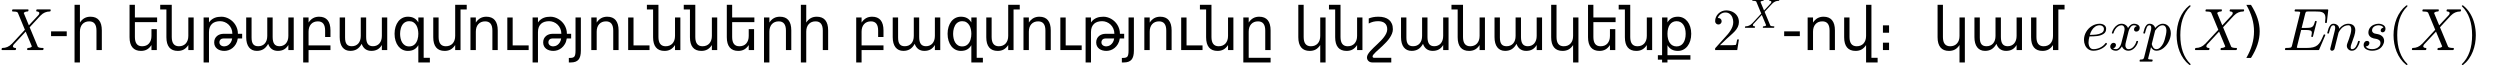 <?xml version="1.0" encoding="utf-8" standalone="no"?>
<!DOCTYPE svg PUBLIC "-//W3C//DTD SVG 1.1//EN"
  "http://www.w3.org/Graphics/SVG/1.1/DTD/svg11.dtd">
<svg xmlns:xlink="http://www.w3.org/1999/xlink" width="515.88pt" height="13.44pt" viewBox="0 0 515.88 13.44" xmlns="http://www.w3.org/2000/svg" version="1.1">
 <defs>
  <style type="text/css">*{stroke-linejoin: round; stroke-linecap: butt}</style>
 </defs>
 <g id="figure_1">
  <g id="patch_1">
   <path d="M 0 13.44 
L 515.88 13.44 
L 515.88 0 
L 0 0 
L 0 13.44 
z
" style="fill: none"/>
  </g>
  <g id="text_1">
   <!-- $X$-ի ենթաբազմությունների բազմությունը կնշանակենք $2^{X}$-ով։  կամ $exp(X$) $Ens(X)$  -->
   <g transform="translate(0 10.44) scale(0.12 -0.12)">
    <defs>
     <path id="Cmmi10-58" d="M 231 0 
Q 166 0 166 84 
Q 169 100 180 140 
Q 191 181 208 203 
Q 225 225 256 225 
Q 838 225 1253 659 
Q 1259 666 1267 669 
Q 1275 672 1275 672 
L 2675 2181 
L 1913 4019 
Q 1847 4103 1700 4125 
Q 1553 4147 1356 4147 
Q 1294 4147 1294 4231 
Q 1316 4313 1328 4342 
Q 1341 4372 1403 4372 
L 3003 4372 
Q 3066 4372 3066 4288 
Q 3063 4272 3052 4231 
Q 3041 4191 3023 4169 
Q 3006 4147 2975 4147 
Q 2856 4147 2729 4108 
Q 2603 4069 2553 3981 
L 3103 2656 
L 4153 3781 
Q 4163 3803 4197 3858 
Q 4231 3913 4231 3963 
Q 4231 4056 4150 4101 
Q 4069 4147 3956 4147 
Q 3891 4147 3891 4231 
Q 3913 4313 3925 4342 
Q 3938 4372 4000 4372 
L 5388 4372 
Q 5422 4372 5437 4347 
Q 5453 4322 5453 4288 
Q 5450 4272 5440 4234 
Q 5431 4197 5415 4172 
Q 5400 4147 5369 4147 
Q 5072 4147 4823 4039 
Q 4575 3931 4366 3713 
Q 4363 3709 4358 3707 
Q 4353 3706 4347 3700 
L 3188 2450 
L 4063 353 
Q 4166 225 4622 225 
Q 4684 225 4684 141 
Q 4663 56 4648 28 
Q 4634 0 4575 0 
L 2975 0 
Q 2913 0 2913 84 
Q 2916 100 2925 139 
Q 2934 178 2951 201 
Q 2969 225 2994 225 
Q 3119 225 3247 264 
Q 3375 303 3425 391 
L 2759 1984 
L 1466 588 
Q 1456 566 1422 512 
Q 1388 459 1388 409 
Q 1388 316 1475 270 
Q 1563 225 1663 225 
Q 1728 225 1728 141 
Q 1706 50 1693 25 
Q 1681 0 1619 0 
L 231 0 
z
" transform="scale(0.016)"/>
     <path id="DejaVuSans-2d" d="M 313 2009 
L 1997 2009 
L 1997 1497 
L 313 1497 
L 313 2009 
z
" transform="scale(0.016)"/>
     <path id="DejaVuSans-56b" d="M 3513 2113 
L 3513 0 
L 2938 0 
L 2938 2094 
Q 2938 3084 2163 3084 
Q 1697 3084 1428 2787 
Q 1159 2491 1159 1978 
L 1159 -1331 
L 581 -1331 
L 581 4863 
L 1159 4863 
L 1159 2956 
Q 1366 3275 1644 3429 
Q 1922 3584 2291 3584 
Q 2897 3584 3205 3212 
Q 3513 2841 3513 2113 
z
" transform="scale(0.016)"/>
     <path id="DejaVuSans-20" transform="scale(0.016)"/>
     <path id="DejaVuSans-565" d="M 544 1381 
L 544 4863 
L 1119 4863 
L 1119 3500 
L 3506 3500 
L 3506 3000 
L 1119 3000 
L 1119 1403 
Q 1119 906 1313 656 
Q 1503 409 1894 409 
Q 2369 409 2631 706 
Q 2900 1013 2900 1516 
L 2900 2250 
L 3475 2250 
L 3475 0 
L 2900 0 
L 2900 538 
Q 2691 216 2416 62 
Q 2141 -91 1772 -91 
Q 1169 -91 856 284 
Q 544 656 544 1381 
z
" transform="scale(0.016)"/>
     <path id="DejaVuSans-576" d="M -122 4863 
L 1119 4863 
L 1119 1403 
Q 1119 409 1894 409 
Q 2128 409 2314 487 
Q 2500 566 2629 709 
Q 2759 853 2829 1058 
Q 2900 1263 2900 1516 
L 2900 3500 
L 3475 3500 
L 3475 0 
L 2900 0 
L 2900 538 
Q 2691 216 2416 62 
Q 2141 -91 1772 -91 
Q 1163 -91 853 281 
Q 544 653 544 1381 
L 544 4363 
L -122 4363 
L -122 4863 
z
" transform="scale(0.016)"/>
     <path id="DejaVuSans-569" d="M 2719 1747 
L 3672 1747 
Q 3672 2059 3559 2311 
Q 3447 2563 3262 2738 
Q 3078 2913 2842 3008 
Q 2606 3103 2359 3103 
Q 2103 3103 1884 3039 
Q 1666 2975 1505 2834 
Q 1344 2694 1251 2472 
Q 1159 2250 1159 1934 
L 1159 -1331 
L 581 -1331 
L 581 3500 
L 1159 3500 
L 1159 2969 
Q 1291 3156 1445 3275 
Q 1600 3394 1770 3462 
Q 1941 3531 2125 3557 
Q 2309 3584 2500 3584 
Q 2713 3584 2925 3523 
Q 3138 3463 3334 3350 
Q 3531 3238 3701 3075 
Q 3872 2913 3998 2708 
Q 4125 2503 4197 2261 
Q 4269 2019 4269 1747 
L 4725 1747 
L 4725 1247 
L 4256 1247 
Q 4200 894 4050 642 
Q 3900 391 3698 227 
Q 3497 63 3265 -14 
Q 3034 -91 2816 -91 
Q 2591 -91 2392 -34 
Q 2194 22 2044 136 
Q 1894 250 1806 422 
Q 1719 594 1719 825 
Q 1719 1056 1805 1229 
Q 1891 1403 2031 1517 
Q 2172 1631 2351 1689 
Q 2531 1747 2719 1747 
z
M 3650 1247 
L 2719 1247 
Q 2638 1247 2559 1223 
Q 2481 1200 2418 1148 
Q 2356 1097 2318 1017 
Q 2281 938 2281 825 
Q 2281 734 2317 657 
Q 2353 581 2420 522 
Q 2488 463 2588 430 
Q 2688 397 2816 397 
Q 2894 397 3020 433 
Q 3147 469 3273 564 
Q 3400 659 3506 823 
Q 3613 988 3650 1247 
z
" transform="scale(0.016)"/>
     <path id="DejaVuSans-561" d="M 2906 669 
Q 2691 275 2392 93 
Q 2094 -88 1684 -88 
Q 1413 -88 1200 10 
Q 988 109 842 296 
Q 697 484 620 759 
Q 544 1034 544 1388 
L 544 3500 
L 1122 3500 
L 1122 1344 
Q 1122 1091 1165 914 
Q 1209 738 1300 625 
Q 1391 513 1525 463 
Q 1659 413 1844 413 
Q 2066 413 2244 489 
Q 2422 566 2548 709 
Q 2675 853 2742 1058 
Q 2809 1263 2809 1519 
L 2809 3500 
L 3388 3500 
L 3388 1406 
Q 3388 897 3564 655 
Q 3741 413 4116 413 
Q 4334 413 4512 491 
Q 4691 569 4816 714 
Q 4941 859 5008 1062 
Q 5075 1266 5075 1519 
L 5075 3500 
L 5653 3500 
L 5653 0 
L 5075 0 
L 5075 544 
Q 4878 216 4603 64 
Q 4328 -88 3950 -88 
Q 3563 -88 3300 103 
Q 3038 294 2906 669 
z
" transform="scale(0.016)"/>
     <path id="DejaVuSans-562" d="M 2938 1406 
L 2938 2094 
Q 2938 3084 2163 3084 
Q 1697 3084 1428 2787 
Q 1159 2491 1159 1978 
L 1159 500 
L 3513 500 
L 3513 0 
L 1159 0 
L 1159 -1331 
L 581 -1331 
L 581 3500 
L 1159 3500 
L 1159 2956 
Q 1366 3275 1644 3429 
Q 1922 3584 2291 3584 
Q 2897 3584 3205 3212 
Q 3513 2841 3513 2113 
L 3513 1406 
L 2938 1406 
z
" transform="scale(0.016)"/>
     <path id="DejaVuSans-566" d="M 3481 -831 
L 4147 -831 
L 4147 -1331 
L 2906 -1331 
L 2906 525 
Q 2725 213 2450 61 
Q 2175 -91 1784 -91 
Q 1466 -91 1203 42 
Q 941 175 752 417 
Q 563 659 458 998 
Q 353 1338 353 1747 
Q 353 2156 458 2495 
Q 563 2834 752 3076 
Q 941 3319 1203 3451 
Q 1466 3584 1784 3584 
Q 2175 3584 2450 3432 
Q 2725 3281 2906 2969 
L 2906 3500 
L 3481 3500 
L 3481 -831 
z
M 947 1747 
Q 947 1503 998 1259 
Q 1050 1016 1164 823 
Q 1278 631 1465 511 
Q 1653 391 1925 391 
Q 2113 391 2258 448 
Q 2403 506 2512 607 
Q 2622 709 2697 842 
Q 2772 975 2819 1126 
Q 2866 1278 2886 1437 
Q 2906 1597 2906 1747 
Q 2906 1991 2854 2233 
Q 2803 2475 2686 2669 
Q 2569 2863 2383 2983 
Q 2197 3103 1925 3103 
Q 1738 3103 1592 3043 
Q 1447 2984 1339 2884 
Q 1231 2784 1156 2650 
Q 1081 2516 1034 2366 
Q 988 2216 967 2056 
Q 947 1897 947 1747 
z
" transform="scale(0.016)"/>
     <path id="DejaVuSans-574" d="M 544 1381 
L 544 3500 
L 1119 3500 
L 1119 1403 
Q 1119 409 1894 409 
Q 2128 409 2314 487 
Q 2500 566 2629 709 
Q 2759 853 2829 1058 
Q 2900 1263 2900 1516 
L 2900 4863 
L 4141 4863 
L 4141 4363 
L 3475 4363 
L 3475 0 
L 2900 0 
L 2900 538 
Q 2691 216 2416 62 
Q 2141 -91 1772 -91 
Q 1163 -91 853 281 
Q 544 653 544 1381 
z
" transform="scale(0.016)"/>
     <path id="DejaVuSans-578" d="M 3513 2113 
L 3513 0 
L 2938 0 
L 2938 2094 
Q 2938 2591 2744 2837 
Q 2550 3084 2163 3084 
Q 1697 3084 1428 2787 
Q 1159 2491 1159 1978 
L 1159 0 
L 581 0 
L 581 3500 
L 1159 3500 
L 1159 2956 
Q 1366 3272 1645 3428 
Q 1925 3584 2291 3584 
Q 2894 3584 3203 3211 
Q 3513 2838 3513 2113 
z
" transform="scale(0.016)"/>
     <path id="DejaVuSans-582" d="M 1156 500 
L 2875 500 
L 2875 0 
L 581 0 
L 581 3500 
L 1156 3500 
L 1156 500 
z
" transform="scale(0.016)"/>
     <path id="DejaVuSans-575" d="M 581 3500 
L 1156 3500 
L 1156 -63 
Q 1156 -731 901 -1031 
Q 647 -1331 81 -1331 
L -138 -1331 
L -138 -844 
L 16 -844 
Q 344 -844 462 -692 
Q 581 -541 581 -63 
L 581 3500 
z
" transform="scale(0.016)"/>
     <path id="DejaVuSans-580" d="M 3513 2113 
L 3513 0 
L 2938 0 
L 2938 2094 
Q 2938 3084 2163 3084 
Q 1928 3084 1742 3006 
Q 1556 2928 1426 2784 
Q 1297 2641 1228 2436 
Q 1159 2231 1159 1978 
L 1159 -1331 
L 581 -1331 
L 581 3500 
L 1159 3500 
L 1159 2956 
Q 1366 3278 1644 3431 
Q 1922 3584 2291 3584 
Q 2900 3584 3206 3215 
Q 3513 2847 3513 2113 
z
" transform="scale(0.016)"/>
     <path id="DejaVuSans-568" d="M 2938 0 
L 2938 2094 
Q 2938 3084 2163 3084 
Q 1697 3084 1428 2787 
Q 1159 2491 1159 1978 
L 1159 -831 
L 3513 -831 
L 3513 -1331 
L 581 -1331 
L 581 3500 
L 1159 3500 
L 1159 2956 
Q 1366 3275 1644 3429 
Q 1922 3584 2291 3584 
Q 2897 3584 3205 3212 
Q 3513 2841 3513 2113 
L 3513 0 
L 2938 0 
z
" transform="scale(0.016)"/>
     <path id="DejaVuSans-56f" d="M 544 1381 
L 544 4863 
L 1119 4863 
L 1119 1403 
Q 1119 409 1894 409 
Q 2359 409 2628 706 
Q 2900 1000 2900 1516 
L 2900 3500 
L 3475 3500 
L 3475 -1331 
L 2900 -1331 
L 2900 538 
Q 2691 216 2416 62 
Q 2141 -91 1772 -91 
Q 1166 -91 855 282 
Q 544 656 544 1381 
z
" transform="scale(0.016)"/>
     <path id="DejaVuSans-577" d="M 603 -678 
Q 603 -703 609 -729 
Q 616 -756 631 -779 
Q 647 -803 678 -817 
Q 709 -831 763 -831 
L 2613 -831 
L 2613 -1331 
L 575 -1331 
Q 444 -1331 337 -1289 
Q 231 -1247 156 -1173 
Q 81 -1100 40 -1001 
Q 0 -903 0 -791 
Q 0 -638 94 -472 
Q 188 -306 341 -129 
Q 494 47 689 231 
Q 884 416 1089 609 
Q 1294 803 1489 1001 
Q 1684 1200 1837 1404 
Q 1991 1609 2084 1817 
Q 2178 2025 2178 2234 
Q 2178 2459 2108 2623 
Q 2038 2788 1909 2894 
Q 1781 3000 1601 3051 
Q 1422 3103 1200 3103 
Q 916 3103 675 3043 
Q 434 2984 191 2853 
L 191 3397 
Q 309 3441 425 3477 
Q 541 3513 664 3536 
Q 788 3559 927 3571 
Q 1066 3584 1231 3584 
Q 1591 3584 1878 3501 
Q 2166 3419 2367 3250 
Q 2569 3081 2676 2828 
Q 2784 2575 2784 2234 
Q 2784 2000 2690 1767 
Q 2597 1534 2444 1309 
Q 2291 1084 2094 873 
Q 1897 663 1694 469 
Q 1491 275 1294 101 
Q 1097 -72 944 -219 
Q 791 -366 697 -481 
Q 603 -597 603 -678 
z
" transform="scale(0.016)"/>
     <path id="DejaVuSans-584" d="M 1159 525 
L 1159 -550 
L 3625 -550 
L 3625 -1034 
L 1159 -1034 
L 1159 -1331 
L 581 -1331 
L 581 -1034 
L 128 -1034 
L 128 -550 
L 581 -550 
L 581 3500 
L 1159 3500 
L 1159 2969 
Q 1341 3281 1616 3432 
Q 1891 3584 2278 3584 
Q 2597 3584 2859 3450 
Q 3122 3316 3312 3073 
Q 3503 2831 3608 2493 
Q 3713 2156 3713 1747 
Q 3713 1338 3608 1000 
Q 3503 663 3312 420 
Q 3122 178 2859 43 
Q 2597 -91 2278 -91 
Q 1891 -91 1616 61 
Q 1341 213 1159 525 
z
M 3116 1747 
Q 3116 2059 3048 2311 
Q 2981 2563 2854 2738 
Q 2728 2913 2547 3008 
Q 2366 3103 2137 3103 
Q 1909 3103 1728 3009 
Q 1547 2916 1420 2741 
Q 1294 2566 1226 2314 
Q 1159 2063 1159 1747 
Q 1159 1431 1226 1179 
Q 1294 928 1420 753 
Q 1547 578 1728 484 
Q 1909 391 2137 391 
Q 2366 391 2548 484 
Q 2731 578 2856 754 
Q 2981 931 3048 1181 
Q 3116 1431 3116 1747 
z
" transform="scale(0.016)"/>
     <path id="Cmr10-32" d="M 319 0 
L 319 172 
Q 319 188 331 206 
L 1325 1306 
Q 1550 1550 1690 1715 
Q 1831 1881 1968 2097 
Q 2106 2313 2186 2536 
Q 2266 2759 2266 3009 
Q 2266 3272 2169 3511 
Q 2072 3750 1880 3894 
Q 1688 4038 1416 4038 
Q 1138 4038 916 3870 
Q 694 3703 603 3438 
Q 628 3444 672 3444 
Q 816 3444 917 3347 
Q 1019 3250 1019 3097 
Q 1019 2950 917 2848 
Q 816 2747 672 2747 
Q 522 2747 420 2851 
Q 319 2956 319 3097 
Q 319 3338 409 3548 
Q 500 3759 670 3923 
Q 841 4088 1055 4175 
Q 1269 4263 1509 4263 
Q 1875 4263 2190 4108 
Q 2506 3953 2690 3670 
Q 2875 3388 2875 3009 
Q 2875 2731 2753 2481 
Q 2631 2231 2440 2026 
Q 2250 1822 1953 1562 
Q 1656 1303 1563 1216 
L 838 519 
L 1453 519 
Q 1906 519 2211 526 
Q 2516 534 2534 550 
Q 2609 631 2688 1141 
L 2875 1141 
L 2694 0 
L 319 0 
z
" transform="scale(0.016)"/>
     <path id="DejaVuSans-57e" d="M 544 1381 
L 544 3500 
L 1119 3500 
L 1119 1403 
Q 1119 409 1894 409 
Q 2128 409 2314 487 
Q 2500 566 2629 709 
Q 2759 853 2829 1058 
Q 2900 1263 2900 1516 
L 2900 4863 
L 3475 4863 
L 3475 -831 
L 4141 -831 
L 4141 -1331 
L 2900 -1331 
L 2900 538 
Q 2691 216 2416 62 
Q 2141 -91 1772 -91 
Q 1163 -91 853 281 
Q 544 653 544 1381 
z
" transform="scale(0.016)"/>
     <path id="DejaVuSans-589" d="M 750 794 
L 1409 794 
L 1409 0 
L 750 0 
L 750 794 
z
M 750 2656 
L 1409 2656 
L 1409 1863 
L 750 1863 
L 750 2656 
z
" transform="scale(0.016)"/>
     <path id="Cmmi10-65" d="M 1288 -72 
Q 981 -72 751 87 
Q 522 247 401 517 
Q 281 788 281 1088 
Q 281 1544 511 1945 
Q 741 2347 1134 2587 
Q 1528 2828 1978 2828 
Q 2253 2828 2458 2686 
Q 2663 2544 2663 2278 
Q 2663 1909 2369 1729 
Q 2075 1550 1706 1508 
Q 1338 1466 891 1466 
L 872 1466 
Q 769 1084 769 813 
Q 769 528 900 312 
Q 1031 97 1300 97 
Q 1681 97 2032 272 
Q 2384 447 2606 756 
Q 2625 775 2656 775 
Q 2688 775 2720 739 
Q 2753 703 2753 672 
Q 2753 647 2741 634 
Q 2506 306 2109 117 
Q 1713 -72 1288 -72 
z
M 909 1631 
Q 1281 1631 1597 1665 
Q 1913 1700 2169 1839 
Q 2425 1978 2425 2272 
Q 2425 2391 2359 2480 
Q 2294 2569 2189 2616 
Q 2084 2663 1972 2663 
Q 1700 2663 1483 2516 
Q 1266 2369 1125 2133 
Q 984 1897 909 1631 
z
" transform="scale(0.016)"/>
     <path id="Cmmi10-78" d="M 500 184 
Q 613 97 819 97 
Q 1019 97 1172 289 
Q 1325 481 1381 709 
L 1672 1844 
Q 1741 2153 1741 2266 
Q 1741 2425 1652 2544 
Q 1563 2663 1403 2663 
Q 1200 2663 1022 2536 
Q 844 2409 722 2214 
Q 600 2019 550 1819 
Q 538 1778 500 1778 
L 422 1778 
Q 372 1778 372 1838 
L 372 1856 
Q 434 2094 584 2320 
Q 734 2547 951 2687 
Q 1169 2828 1416 2828 
Q 1650 2828 1839 2703 
Q 2028 2578 2106 2363 
Q 2216 2559 2386 2693 
Q 2556 2828 2759 2828 
Q 2897 2828 3040 2779 
Q 3184 2731 3275 2631 
Q 3366 2531 3366 2381 
Q 3366 2219 3261 2101 
Q 3156 1984 2994 1984 
Q 2891 1984 2822 2050 
Q 2753 2116 2753 2216 
Q 2753 2350 2845 2451 
Q 2938 2553 3066 2572 
Q 2950 2663 2747 2663 
Q 2541 2663 2389 2472 
Q 2238 2281 2175 2047 
L 1894 916 
Q 1825 659 1825 494 
Q 1825 331 1917 214 
Q 2009 97 2163 97 
Q 2463 97 2698 361 
Q 2934 625 3009 941 
Q 3022 978 3059 978 
L 3138 978 
Q 3163 978 3178 961 
Q 3194 944 3194 922 
Q 3194 916 3188 903 
Q 3097 522 2806 225 
Q 2516 -72 2150 -72 
Q 1916 -72 1727 54 
Q 1538 181 1459 397 
Q 1359 209 1182 68 
Q 1006 -72 806 -72 
Q 669 -72 523 -23 
Q 378 25 287 125 
Q 197 225 197 378 
Q 197 528 301 651 
Q 406 775 563 775 
Q 669 775 741 711 
Q 813 647 813 544 
Q 813 409 723 309 
Q 634 209 500 184 
z
" transform="scale(0.016)"/>
     <path id="Cmmi10-70" d="M -159 -1241 
Q -219 -1241 -219 -1159 
Q -197 -1019 -134 -1019 
Q 66 -1019 145 -983 
Q 225 -947 269 -800 
L 991 2081 
Q 1038 2200 1038 2388 
Q 1038 2663 850 2663 
Q 650 2663 553 2423 
Q 456 2184 366 1819 
Q 366 1778 313 1778 
L 238 1778 
Q 222 1778 203 1801 
Q 184 1825 184 1844 
Q 253 2122 317 2315 
Q 381 2509 517 2668 
Q 653 2828 856 2828 
Q 1075 2828 1240 2704 
Q 1406 2581 1453 2369 
Q 1628 2572 1840 2700 
Q 2053 2828 2278 2828 
Q 2547 2828 2745 2684 
Q 2944 2541 3044 2308 
Q 3144 2075 3144 1806 
Q 3144 1394 2933 953 
Q 2722 513 2361 220 
Q 2000 -72 1588 -72 
Q 1400 -72 1248 34 
Q 1097 141 1013 313 
L 722 -825 
Q 706 -919 703 -934 
Q 703 -1019 1125 -1019 
Q 1191 -1019 1191 -1100 
Q 1169 -1184 1155 -1212 
Q 1141 -1241 1081 -1241 
L -159 -1241 
z
M 1594 97 
Q 1816 97 2006 280 
Q 2197 463 2316 691 
Q 2403 863 2479 1111 
Q 2556 1359 2612 1640 
Q 2669 1922 2669 2088 
Q 2669 2234 2630 2362 
Q 2591 2491 2502 2577 
Q 2413 2663 2266 2663 
Q 2031 2663 1823 2495 
Q 1616 2328 1447 2081 
L 1447 2059 
L 1094 647 
Q 1138 419 1263 258 
Q 1388 97 1594 97 
z
" transform="scale(0.016)"/>
     <path id="Cmr10-28" d="M 1984 -1588 
Q 1628 -1306 1370 -942 
Q 1113 -578 948 -165 
Q 784 247 703 697 
Q 622 1147 622 1600 
Q 622 2059 703 2509 
Q 784 2959 951 3375 
Q 1119 3791 1378 4153 
Q 1638 4516 1984 4788 
Q 1984 4800 2016 4800 
L 2075 4800 
Q 2094 4800 2109 4783 
Q 2125 4766 2125 4744 
Q 2125 4716 2113 4703 
Q 1800 4397 1592 4047 
Q 1384 3697 1257 3301 
Q 1131 2906 1075 2482 
Q 1019 2059 1019 1600 
Q 1019 -434 2106 -1491 
Q 2125 -1509 2125 -1544 
Q 2125 -1559 2108 -1579 
Q 2091 -1600 2075 -1600 
L 2016 -1600 
Q 1984 -1600 1984 -1588 
z
" transform="scale(0.016)"/>
     <path id="DejaVuSans-29" d="M 513 4856 
L 1013 4856 
Q 1481 4119 1714 3412 
Q 1947 2706 1947 2009 
Q 1947 1309 1714 600 
Q 1481 -109 1013 -844 
L 513 -844 
Q 928 -128 1133 580 
Q 1338 1288 1338 2009 
Q 1338 2731 1133 3434 
Q 928 4138 513 4856 
z
" transform="scale(0.016)"/>
     <path id="Cmmi10-45" d="M 300 0 
Q 238 0 238 84 
Q 241 100 250 139 
Q 259 178 276 201 
Q 294 225 319 225 
Q 709 225 863 269 
Q 947 297 984 441 
L 1863 3956 
Q 1875 4019 1875 4044 
Q 1875 4113 1797 4122 
Q 1678 4147 1338 4147 
Q 1275 4147 1275 4231 
Q 1278 4247 1287 4286 
Q 1297 4325 1314 4348 
Q 1331 4372 1356 4372 
L 4825 4372 
Q 4891 4372 4891 4288 
L 4738 2963 
Q 4738 2947 4714 2926 
Q 4691 2906 4672 2906 
L 4616 2906 
Q 4550 2906 4550 2988 
Q 4588 3300 4588 3450 
Q 4588 3706 4500 3848 
Q 4413 3991 4267 4053 
Q 4122 4116 3945 4131 
Q 3769 4147 3481 4147 
L 2753 4147 
Q 2578 4147 2522 4117 
Q 2466 4088 2419 3928 
L 2034 2381 
L 2534 2381 
Q 2859 2381 3025 2426 
Q 3191 2472 3287 2615 
Q 3384 2759 3463 3072 
Q 3469 3094 3486 3111 
Q 3503 3128 3525 3128 
L 3584 3128 
Q 3647 3128 3647 3047 
L 3250 1466 
Q 3238 1409 3188 1409 
L 3128 1409 
Q 3066 1409 3066 1491 
Q 3128 1747 3128 1869 
Q 3128 2056 2959 2106 
Q 2791 2156 2509 2156 
L 1978 2156 
L 1544 416 
Q 1516 338 1516 275 
Q 1516 225 1734 225 
L 2509 225 
Q 2972 225 3259 297 
Q 3547 369 3736 526 
Q 3925 684 4062 928 
Q 4200 1172 4397 1638 
Q 4409 1678 4453 1678 
L 4513 1678 
Q 4538 1678 4556 1656 
Q 4575 1634 4575 1606 
Q 4575 1594 4569 1581 
L 3909 38 
Q 3897 0 3859 0 
L 300 0 
z
" transform="scale(0.016)"/>
     <path id="Cmmi10-6e" d="M 494 109 
Q 494 147 500 166 
L 978 2075 
Q 1025 2253 1025 2388 
Q 1025 2663 838 2663 
Q 638 2663 541 2423 
Q 444 2184 353 1819 
Q 353 1800 334 1789 
Q 316 1778 300 1778 
L 225 1778 
Q 203 1778 187 1801 
Q 172 1825 172 1844 
Q 241 2122 305 2315 
Q 369 2509 505 2668 
Q 641 2828 844 2828 
Q 1084 2828 1268 2676 
Q 1453 2525 1453 2291 
Q 1644 2541 1900 2684 
Q 2156 2828 2444 2828 
Q 2672 2828 2837 2750 
Q 3003 2672 3095 2514 
Q 3188 2356 3188 2138 
Q 3188 1875 3070 1503 
Q 2953 1131 2778 672 
Q 2688 463 2688 288 
Q 2688 97 2834 97 
Q 3084 97 3251 365 
Q 3419 634 3488 941 
Q 3500 978 3541 978 
L 3616 978 
Q 3641 978 3658 962 
Q 3675 947 3675 922 
Q 3675 916 3669 903 
Q 3581 541 3364 234 
Q 3147 -72 2822 -72 
Q 2597 -72 2437 83 
Q 2278 238 2278 459 
Q 2278 578 2328 709 
Q 2409 919 2514 1209 
Q 2619 1500 2686 1765 
Q 2753 2031 2753 2234 
Q 2753 2413 2679 2538 
Q 2606 2663 2431 2663 
Q 2197 2663 2000 2559 
Q 1803 2456 1656 2286 
Q 1509 2116 1388 1881 
L 953 141 
Q 931 53 854 -9 
Q 778 -72 684 -72 
Q 606 -72 550 -22 
Q 494 28 494 109 
z
" transform="scale(0.016)"/>
     <path id="Cmmi10-73" d="M 556 391 
Q 728 97 1247 97 
Q 1472 97 1675 173 
Q 1878 250 2011 403 
Q 2144 556 2144 775 
Q 2144 941 2025 1047 
Q 1906 1153 1734 1191 
L 1388 1259 
Q 1150 1319 997 1481 
Q 844 1644 844 1875 
Q 844 2159 998 2378 
Q 1153 2597 1406 2712 
Q 1659 2828 1931 2828 
Q 2222 2828 2451 2689 
Q 2681 2550 2681 2278 
Q 2681 2131 2598 2018 
Q 2516 1906 2369 1906 
Q 2284 1906 2223 1961 
Q 2163 2016 2163 2100 
Q 2163 2175 2205 2245 
Q 2247 2316 2317 2358 
Q 2388 2400 2463 2400 
Q 2406 2538 2251 2600 
Q 2097 2663 1919 2663 
Q 1756 2663 1593 2597 
Q 1431 2531 1332 2404 
Q 1234 2278 1234 2106 
Q 1234 1991 1315 1903 
Q 1397 1816 1516 1778 
L 1888 1703 
Q 2066 1666 2214 1570 
Q 2363 1475 2448 1329 
Q 2534 1184 2534 997 
Q 2534 759 2401 528 
Q 2269 297 2075 159 
Q 1734 -72 1241 -72 
Q 900 -72 615 84 
Q 331 241 331 550 
Q 331 725 432 854 
Q 534 984 709 984 
Q 813 984 883 921 
Q 953 859 953 756 
Q 953 609 843 500 
Q 734 391 588 391 
L 556 391 
z
" transform="scale(0.016)"/>
     <path id="Cmr10-29" d="M 416 -1600 
Q 359 -1600 359 -1544 
Q 359 -1516 372 -1503 
Q 1466 -434 1466 1600 
Q 1466 3634 384 4691 
Q 359 4706 359 4744 
Q 359 4766 376 4783 
Q 394 4800 416 4800 
L 475 4800 
Q 494 4800 506 4788 
Q 966 4425 1272 3906 
Q 1578 3388 1720 2800 
Q 1863 2213 1863 1600 
Q 1863 1147 1786 708 
Q 1709 269 1542 -157 
Q 1375 -584 1119 -945 
Q 863 -1306 506 -1588 
Q 494 -1600 475 -1600 
L 416 -1600 
z
" transform="scale(0.016)"/>
    </defs>
    <use xlink:href="#Cmmi10-58" transform="translate(0 0.917)"/>
    <use xlink:href="#DejaVuSans-2d" transform="translate(82.812 0.917)"/>
    <use xlink:href="#DejaVuSans-56b" transform="translate(118.896 0.917)"/>
    <use xlink:href="#DejaVuSans-20" transform="translate(182.275 0.917)"/>
    <use xlink:href="#DejaVuSans-565" transform="translate(214.062 0.917)"/>
    <use xlink:href="#DejaVuSans-576" transform="translate(277.441 0.917)"/>
    <use xlink:href="#DejaVuSans-569" transform="translate(340.82 0.917)"/>
    <use xlink:href="#DejaVuSans-561" transform="translate(414.648 0.917)"/>
    <use xlink:href="#DejaVuSans-562" transform="translate(512.061 0.917)"/>
    <use xlink:href="#DejaVuSans-561" transform="translate(575.439 0.917)"/>
    <use xlink:href="#DejaVuSans-566" transform="translate(672.852 0.917)"/>
    <use xlink:href="#DejaVuSans-574" transform="translate(736.328 0.917)"/>
    <use xlink:href="#DejaVuSans-578" transform="translate(799.707 0.917)"/>
    <use xlink:href="#DejaVuSans-582" transform="translate(863.086 0.917)"/>
    <use xlink:href="#DejaVuSans-569" transform="translate(906.543 0.917)"/>
    <use xlink:href="#DejaVuSans-575" transform="translate(980.371 0.917)"/>
    <use xlink:href="#DejaVuSans-578" transform="translate(1007.52 0.917)"/>
    <use xlink:href="#DejaVuSans-582" transform="translate(1070.898 0.917)"/>
    <use xlink:href="#DejaVuSans-576" transform="translate(1114.355 0.917)"/>
    <use xlink:href="#DejaVuSans-576" transform="translate(1177.734 0.917)"/>
    <use xlink:href="#DejaVuSans-565" transform="translate(1241.113 0.917)"/>
    <use xlink:href="#DejaVuSans-580" transform="translate(1304.492 0.917)"/>
    <use xlink:href="#DejaVuSans-56b" transform="translate(1367.871 0.917)"/>
    <use xlink:href="#DejaVuSans-20" transform="translate(1431.25 0.917)"/>
    <use xlink:href="#DejaVuSans-562" transform="translate(1463.037 0.917)"/>
    <use xlink:href="#DejaVuSans-561" transform="translate(1526.416 0.917)"/>
    <use xlink:href="#DejaVuSans-566" transform="translate(1623.828 0.917)"/>
    <use xlink:href="#DejaVuSans-574" transform="translate(1687.305 0.917)"/>
    <use xlink:href="#DejaVuSans-578" transform="translate(1750.684 0.917)"/>
    <use xlink:href="#DejaVuSans-582" transform="translate(1814.062 0.917)"/>
    <use xlink:href="#DejaVuSans-569" transform="translate(1857.52 0.917)"/>
    <use xlink:href="#DejaVuSans-575" transform="translate(1931.348 0.917)"/>
    <use xlink:href="#DejaVuSans-578" transform="translate(1958.496 0.917)"/>
    <use xlink:href="#DejaVuSans-582" transform="translate(2021.875 0.917)"/>
    <use xlink:href="#DejaVuSans-576" transform="translate(2065.332 0.917)"/>
    <use xlink:href="#DejaVuSans-568" transform="translate(2128.711 0.917)"/>
    <use xlink:href="#DejaVuSans-20" transform="translate(2192.09 0.917)"/>
    <use xlink:href="#DejaVuSans-56f" transform="translate(2223.877 0.917)"/>
    <use xlink:href="#DejaVuSans-576" transform="translate(2287.256 0.917)"/>
    <use xlink:href="#DejaVuSans-577" transform="translate(2350.635 0.917)"/>
    <use xlink:href="#DejaVuSans-561" transform="translate(2400.488 0.917)"/>
    <use xlink:href="#DejaVuSans-576" transform="translate(2497.9 0.917)"/>
    <use xlink:href="#DejaVuSans-561" transform="translate(2561.279 0.917)"/>
    <use xlink:href="#DejaVuSans-56f" transform="translate(2658.691 0.917)"/>
    <use xlink:href="#DejaVuSans-565" transform="translate(2722.07 0.917)"/>
    <use xlink:href="#DejaVuSans-576" transform="translate(2785.449 0.917)"/>
    <use xlink:href="#DejaVuSans-584" transform="translate(2848.828 0.917)"/>
    <use xlink:href="#DejaVuSans-20" transform="translate(2912.451 0.917)"/>
    <use xlink:href="#Cmr10-32" transform="translate(2944.238 0.917)"/>
    <use xlink:href="#Cmmi10-58" transform="translate(2998.702 39.181) scale(0.7)"/>
    <use xlink:href="#DejaVuSans-2d" transform="translate(3063.049 0.917)"/>
    <use xlink:href="#DejaVuSans-578" transform="translate(3099.133 0.917)"/>
    <use xlink:href="#DejaVuSans-57e" transform="translate(3162.511 0.917)"/>
    <use xlink:href="#DejaVuSans-589" transform="translate(3225.89 0.917)"/>
    <use xlink:href="#DejaVuSans-20" transform="translate(3259.582 0.917)"/>
    <use xlink:href="#DejaVuSans-20" transform="translate(3291.369 0.917)"/>
    <use xlink:href="#DejaVuSans-56f" transform="translate(3323.156 0.917)"/>
    <use xlink:href="#DejaVuSans-561" transform="translate(3386.535 0.917)"/>
    <use xlink:href="#DejaVuSans-574" transform="translate(3483.947 0.917)"/>
    <use xlink:href="#DejaVuSans-20" transform="translate(3547.326 0.917)"/>
    <use xlink:href="#Cmmi10-65" transform="translate(3579.113 0.917)"/>
    <use xlink:href="#Cmmi10-78" transform="translate(3625.597 0.917)"/>
    <use xlink:href="#Cmmi10-70" transform="translate(3682.677 0.917)"/>
    <use xlink:href="#Cmr10-28" transform="translate(3732.97 0.917)"/>
    <use xlink:href="#Cmmi10-58" transform="translate(3771.789 0.917)"/>
    <use xlink:href="#DejaVuSans-29" transform="translate(3854.601 0.917)"/>
    <use xlink:href="#DejaVuSans-20" transform="translate(3893.615 0.917)"/>
    <use xlink:href="#Cmmi10-45" transform="translate(3925.402 0.917)"/>
    <use xlink:href="#Cmmi10-6e" transform="translate(3999.181 0.917)"/>
    <use xlink:href="#Cmmi10-73" transform="translate(4059.191 0.917)"/>
    <use xlink:href="#Cmr10-28" transform="translate(4105.968 0.917)"/>
    <use xlink:href="#Cmmi10-58" transform="translate(4144.787 0.917)"/>
    <use xlink:href="#Cmr10-29" transform="translate(4227.599 0.917)"/>
    <use xlink:href="#DejaVuSans-20" transform="translate(4266.418 0.917)"/>
   </g>
  </g>
 </g>
</svg>
